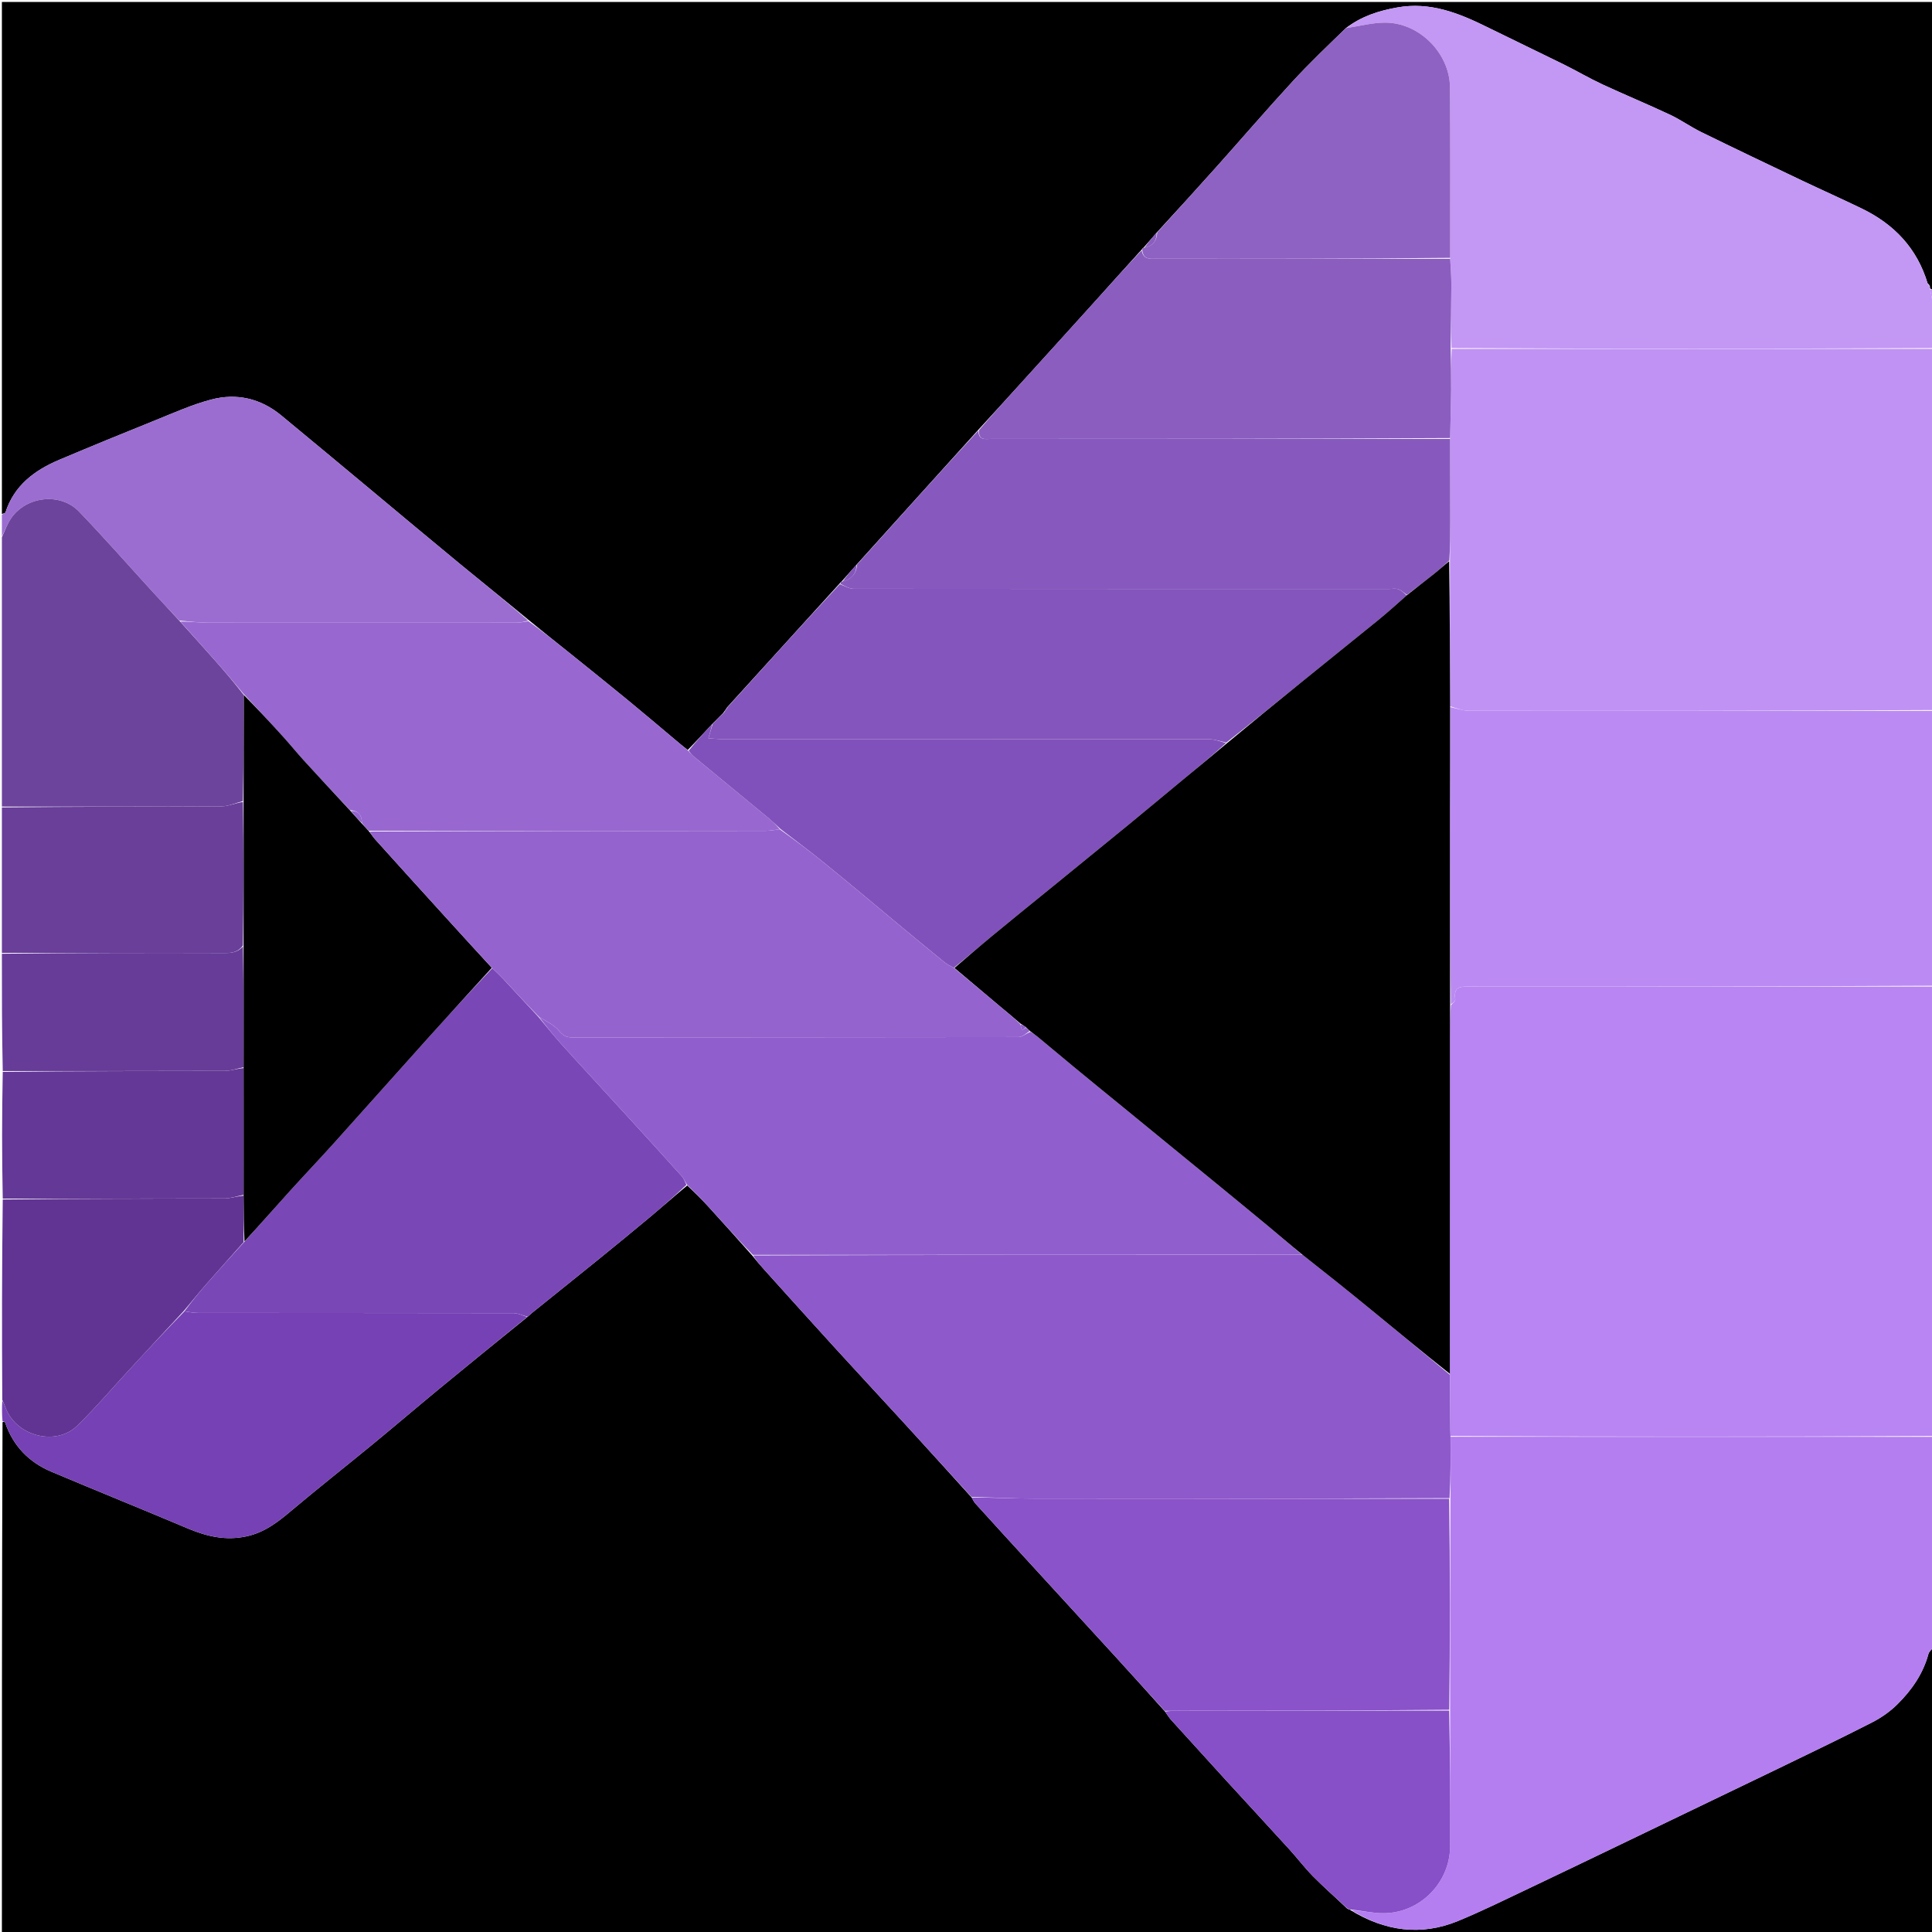 <?xml version="1.0" encoding="UTF-8"?>
<svg xmlns="http://www.w3.org/2000/svg" xmlns:xlink="http://www.w3.org/1999/xlink" width="96px" height="96px" viewBox="0 0 96 96" version="1.1">
<g id="surface1">
<path style=" stroke:none;fill-rule:nonzero;fill:rgb(0%,0%,0%);fill-opacity:1;" d="M 0.094 25.539 C 0.094 17.059 0.094 8.578 0.094 0.098 C 32.094 0.098 64.094 0.098 96.094 0.098 C 96.094 4.824 96.094 9.547 96.074 14.344 C 96.004 14.398 95.957 14.375 95.906 14.328 C 95.898 14.289 95.891 14.273 95.895 14.23 C 95.871 14.168 95.84 14.129 95.781 14.074 C 95.25 12.316 94.105 11.137 92.512 10.363 C 91.512 9.879 90.496 9.426 89.492 8.949 C 87.836 8.16 86.18 7.371 84.531 6.562 C 84 6.301 83.512 5.949 82.977 5.699 C 81.863 5.176 80.73 4.707 79.617 4.191 C 78.965 3.887 78.344 3.52 77.695 3.199 C 76.43 2.574 75.156 1.969 73.891 1.344 C 72.48 0.645 71.055 0.078 69.426 0.371 C 68.504 0.535 67.645 0.809 66.875 1.398 C 65.961 2.285 65.055 3.148 64.207 4.07 C 62.93 5.457 61.699 6.891 60.441 8.297 C 59.465 9.387 58.484 10.465 57.473 11.562 C 57.246 11.816 57.047 12.059 56.824 12.305 C 56.773 12.332 56.762 12.355 56.73 12.402 C 55.938 13.27 55.176 14.129 54.406 14.98 C 53.203 16.316 51.992 17.645 50.785 18.977 C 50.074 19.762 49.359 20.547 48.621 21.348 C 46.59 23.59 44.59 25.816 42.562 28.059 C 42.301 28.344 42.07 28.617 41.816 28.898 C 41.77 28.922 41.754 28.945 41.723 28.992 C 39.852 31.047 38.004 33.09 36.133 35.145 C 36.059 35.246 36.012 35.328 35.938 35.426 C 35.746 35.617 35.578 35.793 35.387 35.98 C 34.973 36.422 34.586 36.848 34.172 37.266 C 33.93 37.082 33.723 36.902 33.512 36.727 C 32.738 36.078 31.973 35.426 31.191 34.785 C 30.227 33.996 29.258 33.215 28.285 32.434 C 27.621 31.902 26.953 31.371 26.273 30.812 C 25.121 29.859 23.977 28.945 22.844 28.012 C 21.355 26.785 19.875 25.547 18.395 24.312 C 16.918 23.086 15.449 21.855 13.969 20.637 C 12.949 19.797 11.758 19.523 10.5 19.852 C 9.551 20.102 8.637 20.512 7.719 20.883 C 6.125 21.523 4.535 22.176 2.953 22.844 C 1.723 23.363 0.703 24.117 0.27 25.465 C 0.254 25.504 0.152 25.516 0.094 25.539 Z M 0.094 25.539 "/>
<path style=" stroke:none;fill-rule:nonzero;fill:rgb(0%,0%,0%);fill-opacity:1;" d="M 96.094 81.832 C 96.094 86.586 96.094 91.336 96.094 96.09 C 96.078 96.09 96.066 96.094 96.051 96.094 C 64.074 96.094 32.102 96.094 0.094 96.094 C 0.094 87.641 0.094 79.188 0.125 70.668 C 0.191 70.633 0.246 70.656 0.258 70.695 C 0.656 71.852 1.438 72.656 2.547 73.125 C 4.812 74.082 7.098 75.004 9.363 75.961 C 10.293 76.348 11.219 76.559 12.23 76.344 C 13.129 76.156 13.801 75.637 14.48 75.062 C 15.777 73.969 17.113 72.918 18.426 71.84 C 19.566 70.906 20.684 69.949 21.82 69.012 C 23.273 67.816 24.734 66.629 26.223 65.426 C 26.309 65.355 26.359 65.297 26.418 65.25 C 27.535 64.352 28.652 63.457 29.766 62.555 C 30.633 61.852 31.496 61.145 32.352 60.43 C 32.945 59.934 33.527 59.418 34.148 58.906 C 34.52 59.254 34.867 59.594 35.195 59.953 C 35.922 60.75 36.641 61.555 37.379 62.387 C 37.578 62.633 37.766 62.859 37.961 63.074 C 39.141 64.383 40.316 65.691 41.504 66.992 C 42.59 68.184 43.688 69.363 44.777 70.551 C 45.09 70.891 45.398 71.234 45.711 71.574 C 46.562 72.512 47.414 73.445 48.281 74.41 C 48.352 74.531 48.395 74.633 48.465 74.707 C 49.395 75.734 50.328 76.754 51.266 77.777 C 52.301 78.91 53.34 80.043 54.379 81.176 C 54.723 81.551 55.066 81.926 55.41 82.301 C 56.23 83.203 57.055 84.109 57.887 85.043 C 58 85.203 58.09 85.348 58.203 85.473 C 59.098 86.461 59.996 87.449 60.898 88.438 C 61.949 89.586 63.008 90.73 64.055 91.879 C 64.457 92.32 64.82 92.801 65.238 93.227 C 65.773 93.77 66.348 94.27 66.914 94.812 C 66.953 94.844 66.98 94.855 67.027 94.879 C 67.047 94.887 67.09 94.883 67.105 94.914 C 68.812 95.957 70.594 96.211 72.438 95.457 C 73.684 94.945 74.891 94.34 76.109 93.766 C 77.719 93 79.328 92.227 80.934 91.453 C 83.402 90.266 85.867 89.082 88.332 87.891 C 89.898 87.133 91.469 86.379 93.02 85.586 C 93.48 85.352 93.926 85.039 94.293 84.672 C 94.996 83.973 95.559 83.164 95.824 82.18 C 95.863 82.051 96 81.949 96.094 81.832 Z M 96.094 81.832 "/>
<path style=" stroke:none;fill-rule:nonzero;fill:rgb(72.157%,52.157%,94.902%);fill-opacity:1;" d="M 96.094 49.023 C 96.094 56.453 96.094 63.879 96.051 71.352 C 88.031 71.395 80.055 71.395 72.074 71.352 C 72.062 71.137 72.059 70.969 72.059 70.797 C 72.051 69.969 72.047 69.137 72.043 68.266 C 72.047 62.629 72.047 57.039 72.047 51.445 C 72.047 50.949 72.055 50.453 72.094 49.949 C 72.195 49.844 72.324 49.738 72.312 49.652 C 72.211 49 72.605 49.02 73.07 49.02 C 80.742 49.027 88.418 49.023 96.094 49.023 Z M 96.094 49.023 "/>
<path style=" stroke:none;fill-rule:nonzero;fill:rgb(70.588%,49.412%,94.51%);fill-opacity:1;" d="M 72.078 71.391 C 80.055 71.395 88.031 71.395 96.051 71.395 C 96.094 74.844 96.094 78.297 96.094 81.789 C 96 81.949 95.863 82.051 95.824 82.18 C 95.559 83.164 94.996 83.973 94.293 84.672 C 93.926 85.039 93.48 85.352 93.02 85.586 C 91.469 86.379 89.898 87.133 88.332 87.891 C 85.867 89.082 83.402 90.266 80.934 91.453 C 79.328 92.227 77.719 93 76.109 93.766 C 74.891 94.34 73.684 94.945 72.438 95.457 C 70.594 96.211 68.812 95.957 67.145 94.91 C 67.688 94.945 68.207 95.066 68.727 95.066 C 70.535 95.074 72.043 93.566 72.055 91.75 C 72.066 89.5 72.055 87.25 72.055 84.957 C 72.055 81.434 72.055 77.953 72.07 74.445 C 72.086 73.406 72.082 72.398 72.078 71.391 Z M 72.078 71.391 "/>
<path style=" stroke:none;fill-rule:nonzero;fill:rgb(75.294%,57.255%,95.686%);fill-opacity:1;" d="M 96.094 17.336 C 96.094 23.305 96.094 29.27 96.051 35.281 C 88.336 35.324 80.668 35.328 73 35.316 C 72.688 35.316 72.375 35.199 72.055 35.094 C 72.047 32.66 72.043 30.27 72.047 27.84 C 72.059 27.168 72.062 26.539 72.062 25.906 C 72.059 24.539 72.059 23.176 72.055 21.766 C 72.074 20.938 72.098 20.152 72.105 19.367 C 72.109 18.688 72.098 18.012 72.133 17.336 C 80.145 17.336 88.121 17.336 96.094 17.336 Z M 96.094 17.336 "/>
<path style=" stroke:none;fill-rule:nonzero;fill:rgb(73.333%,54.51%,95.294%);fill-opacity:1;" d="M 72.062 35.137 C 72.375 35.199 72.688 35.316 73 35.316 C 80.668 35.328 88.336 35.324 96.051 35.324 C 96.094 39.863 96.094 44.398 96.094 48.98 C 88.418 49.023 80.742 49.027 73.07 49.02 C 72.605 49.02 72.211 49 72.312 49.652 C 72.324 49.738 72.195 49.844 72.09 49.906 C 72.047 46.68 72.047 43.488 72.047 40.297 C 72.047 38.578 72.059 36.855 72.062 35.137 Z M 72.062 35.137 "/>
<path style=" stroke:none;fill-rule:nonzero;fill:rgb(76.471%,59.216%,95.686%);fill-opacity:1;" d="M 96.094 17.293 C 88.121 17.336 80.145 17.336 72.125 17.293 C 72.09 16.215 72.113 15.18 72.117 14.145 C 72.117 13.715 72.078 13.285 72.059 12.812 C 72.059 9.965 72.07 7.156 72.051 4.348 C 72.035 2.641 70.523 1.121 68.82 1.125 C 68.184 1.125 67.543 1.301 66.906 1.395 C 67.645 0.809 68.504 0.535 69.426 0.371 C 71.055 0.078 72.48 0.645 73.891 1.344 C 75.156 1.969 76.43 2.574 77.695 3.199 C 78.344 3.52 78.965 3.887 79.617 4.191 C 80.73 4.707 81.863 5.176 82.977 5.699 C 83.512 5.949 84 6.301 84.531 6.562 C 86.18 7.371 87.836 8.16 89.492 8.949 C 90.496 9.426 91.512 9.879 92.512 10.363 C 94.105 11.137 95.25 12.316 95.785 14.098 C 95.84 14.18 95.863 14.219 95.887 14.258 C 95.891 14.273 95.898 14.289 95.906 14.367 C 95.969 14.715 96.031 15 96.094 15.285 C 96.094 15.941 96.094 16.594 96.094 17.293 Z M 96.094 17.293 "/>
<path style=" stroke:none;fill-rule:nonzero;fill:rgb(60.784%,42.745%,81.961%);fill-opacity:1;" d="M 0.094 25.582 C 0.152 25.516 0.254 25.504 0.27 25.465 C 0.703 24.117 1.723 23.363 2.953 22.844 C 4.535 22.176 6.125 21.523 7.719 20.883 C 8.637 20.512 9.551 20.102 10.5 19.852 C 11.758 19.523 12.949 19.797 13.969 20.637 C 15.449 21.855 16.918 23.086 18.395 24.312 C 19.875 25.547 21.355 26.785 22.844 28.012 C 23.977 28.945 25.121 29.859 26.246 30.836 C 26.027 30.906 25.832 30.941 25.633 30.941 C 20.547 30.945 15.461 30.945 10.371 30.941 C 9.895 30.938 9.418 30.883 8.914 30.836 C 8.449 30.344 8.008 29.867 7.566 29.387 C 6.355 28.062 5.172 26.715 3.93 25.422 C 3 24.457 1.309 24.648 0.551 25.754 C 0.363 26.031 0.246 26.355 0.094 26.656 C 0.094 26.312 0.094 25.969 0.094 25.582 Z M 0.094 25.582 "/>
<path style=" stroke:none;fill-rule:nonzero;fill:rgb(46.275%,25.49%,70.588%);fill-opacity:1;" d="M 26.195 65.438 C 24.734 66.629 23.273 67.816 21.82 69.012 C 20.684 69.949 19.566 70.906 18.426 71.84 C 17.113 72.918 15.777 73.969 14.48 75.062 C 13.801 75.637 13.129 76.156 12.23 76.344 C 11.219 76.559 10.293 76.348 9.363 75.961 C 7.098 75.004 4.812 74.082 2.547 73.125 C 1.438 72.656 0.656 71.852 0.258 70.695 C 0.246 70.656 0.191 70.633 0.125 70.625 C 0.094 70.305 0.094 69.961 0.113 69.598 C 0.191 69.723 0.242 69.871 0.301 70.012 C 0.852 71.375 2.789 71.863 3.832 70.848 C 4.773 69.934 5.621 68.926 6.516 67.965 C 7.383 67.023 8.258 66.086 9.164 65.16 C 9.414 65.199 9.629 65.238 9.844 65.238 C 15.07 65.242 20.297 65.242 25.523 65.25 C 25.746 65.25 25.969 65.371 26.195 65.438 Z M 26.195 65.438 "/>
<path style=" stroke:none;fill-rule:nonzero;fill:rgb(42.745%,26.667%,61.176%);fill-opacity:1;" d="M 0.094 26.699 C 0.246 26.355 0.363 26.031 0.551 25.754 C 1.309 24.648 3 24.457 3.93 25.422 C 5.172 26.715 6.355 28.062 7.566 29.387 C 8.008 29.867 8.449 30.344 8.93 30.863 C 9.582 31.586 10.195 32.258 10.797 32.945 C 11.246 33.453 11.68 33.977 12.117 34.535 C 12.113 36.316 12.105 38.059 12.07 39.805 C 11.699 39.902 11.363 40.062 11.027 40.066 C 7.383 40.086 3.738 40.078 0.094 40.078 C 0.094 35.633 0.094 31.188 0.094 26.699 Z M 0.094 26.699 "/>
<path style=" stroke:none;fill-rule:nonzero;fill:rgb(38.039%,20.392%,58.039%);fill-opacity:1;" d="M 9.129 65.145 C 8.258 66.086 7.383 67.023 6.516 67.965 C 5.621 68.926 4.773 69.934 3.832 70.848 C 2.789 71.863 0.852 71.375 0.301 70.012 C 0.242 69.871 0.191 69.723 0.113 69.555 C 0.094 66.234 0.094 62.941 0.137 59.602 C 3.84 59.559 7.504 59.562 11.164 59.551 C 11.477 59.547 11.789 59.434 12.105 59.414 C 12.113 60.203 12.117 60.949 12.105 61.723 C 11.492 62.414 10.895 63.078 10.305 63.75 C 9.902 64.207 9.52 64.68 9.129 65.145 Z M 9.129 65.145 "/>
<path style=" stroke:none;fill-rule:nonzero;fill:rgb(41.176%,24.706%,60.392%);fill-opacity:1;" d="M 0.094 40.121 C 3.738 40.078 7.383 40.086 11.027 40.066 C 11.363 40.062 11.699 39.902 12.074 39.848 C 12.109 42.246 12.105 44.609 12.07 46.984 C 11.84 47.293 11.562 47.355 11.211 47.355 C 7.504 47.344 3.801 47.348 0.094 47.348 C 0.094 44.953 0.094 42.559 0.094 40.121 Z M 0.094 40.121 "/>
<path style=" stroke:none;fill-rule:nonzero;fill:rgb(39.216%,21.961%,58.824%);fill-opacity:1;" d="M 12.102 59.371 C 11.789 59.434 11.477 59.547 11.164 59.551 C 7.504 59.562 3.84 59.559 0.137 59.559 C 0.094 57.473 0.094 55.391 0.137 53.262 C 3.84 53.219 7.504 53.223 11.164 53.211 C 11.477 53.211 11.789 53.094 12.105 53.074 C 12.109 55.203 12.105 57.285 12.102 59.371 Z M 12.102 59.371 "/>
<path style=" stroke:none;fill-rule:nonzero;fill:rgb(40.392%,23.529%,59.608%);fill-opacity:1;" d="M 12.102 53.031 C 11.789 53.094 11.477 53.211 11.164 53.211 C 7.504 53.223 3.84 53.219 0.137 53.219 C 0.094 51.293 0.094 49.363 0.094 47.391 C 3.801 47.348 7.504 47.344 11.211 47.355 C 11.562 47.355 11.84 47.293 12.074 47.027 C 12.109 49.051 12.105 51.043 12.102 53.031 Z M 12.102 53.031 "/>
<path style=" stroke:none;fill-rule:nonzero;fill:rgb(75.294%,57.255%,95.686%);fill-opacity:1;" d="M 96.094 15.242 C 96.031 15 95.969 14.715 95.906 14.391 C 95.957 14.375 96.004 14.398 96.074 14.387 C 96.094 14.637 96.094 14.918 96.094 15.242 Z M 96.094 15.242 "/>
<path style=" stroke:none;fill-rule:nonzero;fill:rgb(51.765%,33.333%,73.725%);fill-opacity:1;" d="M 36.16 35.133 C 38.004 33.09 39.852 31.047 41.73 29.027 C 41.984 29.121 42.199 29.258 42.418 29.258 C 51.281 29.266 60.148 29.266 69.016 29.266 C 69.172 29.266 69.34 29.23 69.477 29.277 C 69.633 29.332 69.766 29.461 69.895 29.586 C 69.406 30.023 68.938 30.441 68.453 30.836 C 67.199 31.855 65.938 32.863 64.684 33.883 C 63.441 34.891 62.203 35.902 60.934 36.898 C 60.617 36.828 60.332 36.73 60.047 36.73 C 51.953 36.723 43.855 36.723 35.762 36.723 C 35.57 36.719 35.383 36.695 35.199 36.684 C 35.281 36.402 35.348 36.188 35.414 35.969 C 35.578 35.793 35.746 35.617 35.969 35.418 C 36.074 35.309 36.117 35.223 36.16 35.133 Z M 36.16 35.133 "/>
<path style=" stroke:none;fill-rule:nonzero;fill:rgb(52.941%,34.902%,74.51%);fill-opacity:1;" d="M 69.906 29.559 C 69.766 29.461 69.633 29.332 69.477 29.277 C 69.34 29.23 69.172 29.266 69.016 29.266 C 60.148 29.266 51.281 29.266 42.418 29.258 C 42.199 29.258 41.984 29.121 41.762 29.012 C 41.754 28.945 41.77 28.922 41.852 28.895 C 42.34 28.773 42.555 28.484 42.59 28.047 C 44.59 25.816 46.59 23.59 48.621 21.387 C 48.609 21.906 48.973 21.809 49.25 21.809 C 56.852 21.809 64.453 21.809 72.055 21.809 C 72.059 23.176 72.059 24.539 72.062 25.906 C 72.062 26.539 72.059 27.168 72.016 27.848 C 71.734 28.105 71.5 28.324 71.246 28.523 C 70.805 28.875 70.355 29.215 69.906 29.559 Z M 69.906 29.559 "/>
<path style=" stroke:none;fill-rule:nonzero;fill:rgb(59.608%,40.784%,81.569%);fill-opacity:1;" d="M 12.117 34.492 C 11.68 33.977 11.246 33.453 10.797 32.945 C 10.195 32.258 9.582 31.586 8.957 30.883 C 9.418 30.883 9.895 30.938 10.371 30.941 C 15.461 30.945 20.547 30.945 25.633 30.941 C 25.832 30.941 26.027 30.906 26.258 30.867 C 26.953 31.371 27.621 31.902 28.285 32.434 C 29.258 33.215 30.227 33.996 31.191 34.785 C 31.973 35.426 32.738 36.078 33.512 36.727 C 33.723 36.902 33.93 37.082 34.188 37.293 C 34.305 37.41 34.367 37.5 34.449 37.57 C 35.703 38.605 36.957 39.633 38.207 40.668 C 38.406 40.836 38.59 41.016 38.746 41.207 C 38.48 41.246 38.25 41.285 38.02 41.285 C 31.465 41.293 24.906 41.293 18.324 41.281 C 18.195 41.156 18.09 41.039 17.984 40.891 C 17.977 40.484 17.793 40.285 17.391 40.254 C 16.605 39.422 15.84 38.602 15.086 37.773 C 14.738 37.391 14.414 36.988 14.066 36.605 C 13.422 35.895 12.77 35.195 12.117 34.492 Z M 12.117 34.492 "/>
<path style=" stroke:none;fill-rule:nonzero;fill:rgb(54.118%,36.471%,74.902%);fill-opacity:1;" d="M 72.055 21.766 C 64.453 21.809 56.852 21.809 49.25 21.809 C 48.973 21.809 48.609 21.906 48.648 21.371 C 49.359 20.547 50.074 19.762 50.785 18.977 C 51.992 17.645 53.203 16.316 54.406 14.98 C 55.176 14.129 55.938 13.27 56.73 12.438 C 56.809 12.926 57.176 12.855 57.465 12.855 C 62.328 12.863 67.195 12.859 72.059 12.859 C 72.078 13.285 72.117 13.715 72.117 14.145 C 72.113 15.18 72.09 16.215 72.082 17.293 C 72.098 18.012 72.109 18.688 72.105 19.367 C 72.098 20.152 72.074 20.938 72.055 21.766 Z M 72.055 21.766 "/>
<path style=" stroke:none;fill-rule:nonzero;fill:rgb(50.588%,31.765%,73.333%);fill-opacity:1;" d="M 38.781 41.191 C 38.59 41.016 38.406 40.836 38.207 40.668 C 36.957 39.633 35.703 38.605 34.449 37.57 C 34.367 37.5 34.305 37.41 34.219 37.301 C 34.586 36.848 34.973 36.422 35.387 35.98 C 35.348 36.188 35.281 36.402 35.199 36.684 C 35.383 36.695 35.57 36.719 35.762 36.723 C 43.855 36.723 51.953 36.723 60.047 36.73 C 60.332 36.73 60.617 36.828 60.918 36.926 C 60.254 37.531 59.566 38.094 58.883 38.656 C 57.938 39.434 57 40.223 56.055 40.996 C 54.754 42.062 53.445 43.121 52.145 44.184 C 51.195 44.953 50.246 45.723 49.305 46.5 C 48.672 47.023 48.051 47.562 47.395 48.09 C 47.219 47.996 47.062 47.922 46.934 47.816 C 46.273 47.281 45.621 46.738 44.965 46.199 C 43.637 45.094 42.312 43.98 40.973 42.891 C 40.254 42.305 39.512 41.758 38.781 41.191 Z M 38.781 41.191 "/>
<path style=" stroke:none;fill-rule:nonzero;fill:rgb(55.686%,38.431%,76.078%);fill-opacity:1;" d="M 72.059 12.812 C 67.195 12.859 62.328 12.863 57.465 12.855 C 57.176 12.855 56.809 12.926 56.758 12.426 C 56.762 12.355 56.773 12.332 56.859 12.305 C 57.324 12.215 57.477 11.93 57.504 11.547 C 58.484 10.465 59.465 9.387 60.441 8.297 C 61.699 6.891 62.93 5.457 64.207 4.07 C 65.055 3.148 65.961 2.285 66.875 1.398 C 67.543 1.301 68.184 1.125 68.82 1.125 C 70.523 1.121 72.035 2.641 72.051 4.348 C 72.07 7.156 72.059 9.965 72.059 12.812 Z M 72.059 12.812 "/>
<path style=" stroke:none;fill-rule:nonzero;fill:rgb(51.765%,33.333%,73.725%);fill-opacity:1;" d="M 42.562 28.059 C 42.555 28.484 42.34 28.773 41.875 28.891 C 42.07 28.617 42.301 28.344 42.562 28.059 Z M 42.562 28.059 "/>
<path style=" stroke:none;fill-rule:nonzero;fill:rgb(54.118%,36.471%,74.902%);fill-opacity:1;" d="M 57.473 11.562 C 57.477 11.93 57.324 12.215 56.879 12.301 C 57.047 12.059 57.246 11.816 57.473 11.562 Z M 57.473 11.562 "/>
<path style=" stroke:none;fill-rule:nonzero;fill:rgb(50.588%,31.765%,73.333%);fill-opacity:1;" d="M 36.133 35.145 C 36.117 35.223 36.074 35.309 35.996 35.406 C 36.012 35.328 36.059 35.246 36.133 35.145 Z M 36.133 35.145 "/>
<path style=" stroke:none;fill-rule:nonzero;fill:rgb(75.294%,57.255%,95.686%);fill-opacity:1;" d="M 95.895 14.23 C 95.863 14.219 95.84 14.18 95.816 14.117 C 95.84 14.129 95.871 14.168 95.895 14.23 Z M 95.895 14.23 "/>
<path style=" stroke:none;fill-rule:nonzero;fill:rgb(55.686%,34.902%,79.608%);fill-opacity:1;" d="M 72.074 71.352 C 72.082 72.398 72.086 73.406 72.027 74.441 C 65.117 74.469 58.273 74.473 51.426 74.465 C 50.375 74.465 49.32 74.41 48.27 74.379 C 47.414 73.445 46.562 72.512 45.711 71.574 C 45.398 71.234 45.09 70.891 44.777 70.551 C 43.688 69.363 42.59 68.184 41.504 66.992 C 40.316 65.691 39.141 64.383 37.961 63.074 C 37.766 62.859 37.578 62.633 37.422 62.383 C 46.535 62.352 55.613 62.352 64.727 62.355 C 65.844 63.234 66.938 64.105 68.02 64.992 C 69.363 66.09 70.699 67.203 72.039 68.309 C 72.047 69.137 72.051 69.969 72.059 70.797 C 72.059 70.969 72.062 71.137 72.074 71.352 Z M 72.074 71.352 "/>
<path style=" stroke:none;fill-rule:nonzero;fill:rgb(56.863%,37.255%,80.392%);fill-opacity:1;" d="M 64.695 62.348 C 55.613 62.352 46.535 62.352 37.41 62.355 C 36.641 61.555 35.922 60.75 35.195 59.953 C 34.867 59.594 34.52 59.254 34.145 58.875 C 34.031 58.711 33.977 58.559 33.875 58.445 C 32.945 57.41 32.012 56.383 31.07 55.355 C 30.02 54.199 28.953 53.055 27.906 51.898 C 27.504 51.453 27.133 50.98 26.777 50.52 C 27.137 50.742 27.516 50.918 27.766 51.207 C 27.957 51.43 28.113 51.547 28.406 51.547 C 35.809 51.539 43.207 51.543 50.605 51.531 C 50.797 51.531 50.988 51.352 51.207 51.27 C 51.348 51.363 51.465 51.438 51.566 51.523 C 52.164 52.016 52.758 52.52 53.355 53.012 C 54.176 53.691 55.004 54.363 55.832 55.039 C 56.648 55.707 57.465 56.379 58.285 57.047 C 59.004 57.637 59.727 58.223 60.445 58.812 C 61.281 59.5 62.121 60.184 62.953 60.875 C 63.539 61.359 64.113 61.859 64.695 62.348 Z M 64.695 62.348 "/>
<path style=" stroke:none;fill-rule:nonzero;fill:rgb(47.843%,27.843%,71.765%);fill-opacity:1;" d="M 26.746 50.52 C 27.133 50.98 27.504 51.453 27.906 51.898 C 28.953 53.055 30.02 54.199 31.07 55.355 C 32.012 56.383 32.945 57.41 33.875 58.445 C 33.977 58.559 34.031 58.711 34.109 58.875 C 33.527 59.418 32.945 59.934 32.352 60.43 C 31.496 61.145 30.633 61.852 29.766 62.555 C 28.652 63.457 27.535 64.352 26.418 65.25 C 26.359 65.297 26.309 65.355 26.223 65.426 C 25.969 65.371 25.746 65.25 25.523 65.25 C 20.297 65.242 15.07 65.242 9.844 65.238 C 9.629 65.238 9.414 65.199 9.164 65.16 C 9.52 64.68 9.902 64.207 10.305 63.75 C 10.895 63.078 11.492 62.414 12.133 61.715 C 12.926 60.84 13.668 60 14.418 59.168 C 15.145 58.367 15.887 57.586 16.609 56.785 C 18.188 55.031 19.75 53.27 21.324 51.52 C 22.355 50.371 23.398 49.234 24.461 48.109 C 24.652 48.289 24.82 48.449 24.98 48.617 C 25.57 49.25 26.156 49.887 26.746 50.52 Z M 26.746 50.52 "/>
<path style=" stroke:none;fill-rule:nonzero;fill:rgb(54.118%,32.549%,78.824%);fill-opacity:1;" d="M 48.281 74.41 C 49.32 74.41 50.375 74.465 51.426 74.465 C 58.273 74.473 65.117 74.469 72.008 74.473 C 72.055 77.953 72.055 81.434 72.012 84.957 C 67.566 85 63.172 85 58.777 85.004 C 58.477 85.004 58.176 85.008 57.875 85.012 C 57.055 84.109 56.23 83.203 55.41 82.301 C 55.066 81.926 54.723 81.551 54.379 81.176 C 53.34 80.043 52.301 78.91 51.266 77.777 C 50.328 76.754 49.395 75.734 48.465 74.707 C 48.395 74.633 48.352 74.531 48.281 74.41 Z M 48.281 74.41 "/>
<path style=" stroke:none;fill-rule:nonzero;fill:rgb(52.941%,30.98%,78.431%);fill-opacity:1;" d="M 57.887 85.043 C 58.176 85.008 58.477 85.004 58.777 85.004 C 63.172 85 67.566 85 72.008 85 C 72.055 87.25 72.066 89.5 72.055 91.75 C 72.043 93.566 70.535 95.074 68.727 95.066 C 68.207 95.066 67.688 94.945 67.129 94.883 C 67.09 94.883 67.047 94.887 67.016 94.859 C 66.953 94.824 66.926 94.809 66.906 94.789 C 66.348 94.27 65.773 93.77 65.238 93.227 C 64.82 92.801 64.457 92.32 64.055 91.879 C 63.008 90.73 61.949 89.586 60.898 88.438 C 59.996 87.449 59.098 86.461 58.203 85.473 C 58.09 85.348 58 85.203 57.887 85.043 Z M 57.887 85.043 "/>
<path style=" stroke:none;fill-rule:nonzero;fill:rgb(70.588%,49.412%,94.51%);fill-opacity:1;" d="M 66.914 94.812 C 66.926 94.809 66.953 94.824 66.996 94.852 C 66.98 94.855 66.953 94.844 66.914 94.812 Z M 66.914 94.812 "/>
<path style=" stroke:none;fill-rule:nonzero;fill:rgb(0%,0%,0%);fill-opacity:1;" d="M 64.727 62.355 C 64.113 61.859 63.539 61.359 62.953 60.875 C 62.121 60.184 61.281 59.5 60.445 58.812 C 59.727 58.223 59.004 57.637 58.285 57.047 C 57.465 56.379 56.648 55.707 55.832 55.039 C 55.004 54.363 54.176 53.691 53.355 53.012 C 52.758 52.52 52.164 52.016 51.566 51.523 C 51.465 51.438 51.348 51.363 51.199 51.246 C 51.102 51.16 51.043 51.113 50.973 51.039 C 50.875 50.969 50.793 50.922 50.695 50.852 C 50.352 50.551 50.02 50.285 49.695 50.012 C 48.934 49.375 48.18 48.734 47.426 48.098 C 48.051 47.562 48.672 47.023 49.305 46.5 C 50.246 45.723 51.195 44.953 52.145 44.184 C 53.445 43.121 54.754 42.062 56.055 40.996 C 57 40.223 57.938 39.434 58.883 38.656 C 59.566 38.094 60.254 37.531 60.953 36.941 C 62.203 35.902 63.441 34.891 64.684 33.883 C 65.938 32.863 67.199 31.855 68.453 30.836 C 68.938 30.441 69.406 30.023 69.895 29.586 C 70.355 29.215 70.805 28.875 71.246 28.523 C 71.5 28.324 71.734 28.105 72.008 27.887 C 72.043 30.27 72.047 32.66 72.055 35.094 C 72.059 36.855 72.047 38.578 72.047 40.297 C 72.047 43.488 72.047 46.68 72.055 49.914 C 72.055 50.453 72.047 50.949 72.047 51.445 C 72.047 57.039 72.047 62.629 72.043 68.266 C 70.699 67.203 69.363 66.09 68.02 64.992 C 66.938 64.105 65.844 63.234 64.727 62.355 Z M 64.727 62.355 "/>
<path style=" stroke:none;fill-rule:nonzero;fill:rgb(0%,0%,0%);fill-opacity:1;" d="M 24.438 48.09 C 23.398 49.234 22.355 50.371 21.324 51.52 C 19.75 53.27 18.188 55.031 16.609 56.785 C 15.887 57.586 15.145 58.367 14.418 59.168 C 13.668 60 12.926 60.84 12.148 61.688 C 12.117 60.949 12.113 60.203 12.105 59.414 C 12.105 57.285 12.109 55.203 12.105 53.074 C 12.105 51.043 12.109 49.051 12.105 47.02 C 12.105 44.609 12.109 42.246 12.105 39.84 C 12.105 38.059 12.113 36.316 12.117 34.535 C 12.77 35.195 13.422 35.895 14.066 36.605 C 14.414 36.988 14.738 37.391 15.086 37.773 C 15.84 38.602 16.605 39.422 17.406 40.285 C 17.625 40.527 17.805 40.727 17.984 40.926 C 18.09 41.039 18.195 41.156 18.336 41.312 C 18.469 41.473 18.547 41.605 18.648 41.715 C 19.82 43.016 20.992 44.312 22.168 45.605 C 22.922 46.438 23.68 47.262 24.438 48.09 Z M 24.438 48.09 "/>
<path style=" stroke:none;fill-rule:nonzero;fill:rgb(58.431%,38.824%,80.784%);fill-opacity:1;" d="M 24.461 48.109 C 23.68 47.262 22.922 46.438 22.168 45.605 C 20.992 44.312 19.82 43.016 18.648 41.715 C 18.547 41.605 18.469 41.473 18.363 41.32 C 24.906 41.293 31.465 41.293 38.02 41.285 C 38.25 41.285 38.48 41.246 38.746 41.207 C 39.512 41.758 40.254 42.305 40.973 42.891 C 42.312 43.98 43.637 45.094 44.965 46.199 C 45.621 46.738 46.273 47.281 46.934 47.816 C 47.062 47.922 47.219 47.996 47.395 48.09 C 48.18 48.734 48.934 49.375 49.695 50.012 C 50.02 50.285 50.352 50.551 50.695 50.883 C 50.73 51.027 50.754 51.109 50.777 51.195 C 50.848 51.152 50.914 51.109 50.984 51.066 C 51.043 51.113 51.102 51.16 51.168 51.23 C 50.988 51.352 50.797 51.531 50.605 51.531 C 43.207 51.543 35.809 51.539 28.406 51.547 C 28.113 51.547 27.957 51.43 27.766 51.207 C 27.516 50.918 27.137 50.742 26.777 50.52 C 26.156 49.887 25.57 49.25 24.98 48.617 C 24.82 48.449 24.652 48.289 24.461 48.109 Z M 24.461 48.109 "/>
<path style=" stroke:none;fill-rule:nonzero;fill:rgb(58.431%,38.824%,80.784%);fill-opacity:1;" d="M 17.984 40.891 C 17.805 40.727 17.625 40.527 17.434 40.297 C 17.793 40.285 17.977 40.484 17.984 40.891 Z M 17.984 40.891 "/>
<path style=" stroke:none;fill-rule:nonzero;fill:rgb(56.863%,37.255%,80.392%);fill-opacity:1;" d="M 50.973 51.039 C 50.914 51.109 50.848 51.152 50.777 51.195 C 50.754 51.109 50.73 51.027 50.707 50.91 C 50.793 50.922 50.875 50.969 50.973 51.039 Z M 50.973 51.039 "/>
</g>
</svg>
